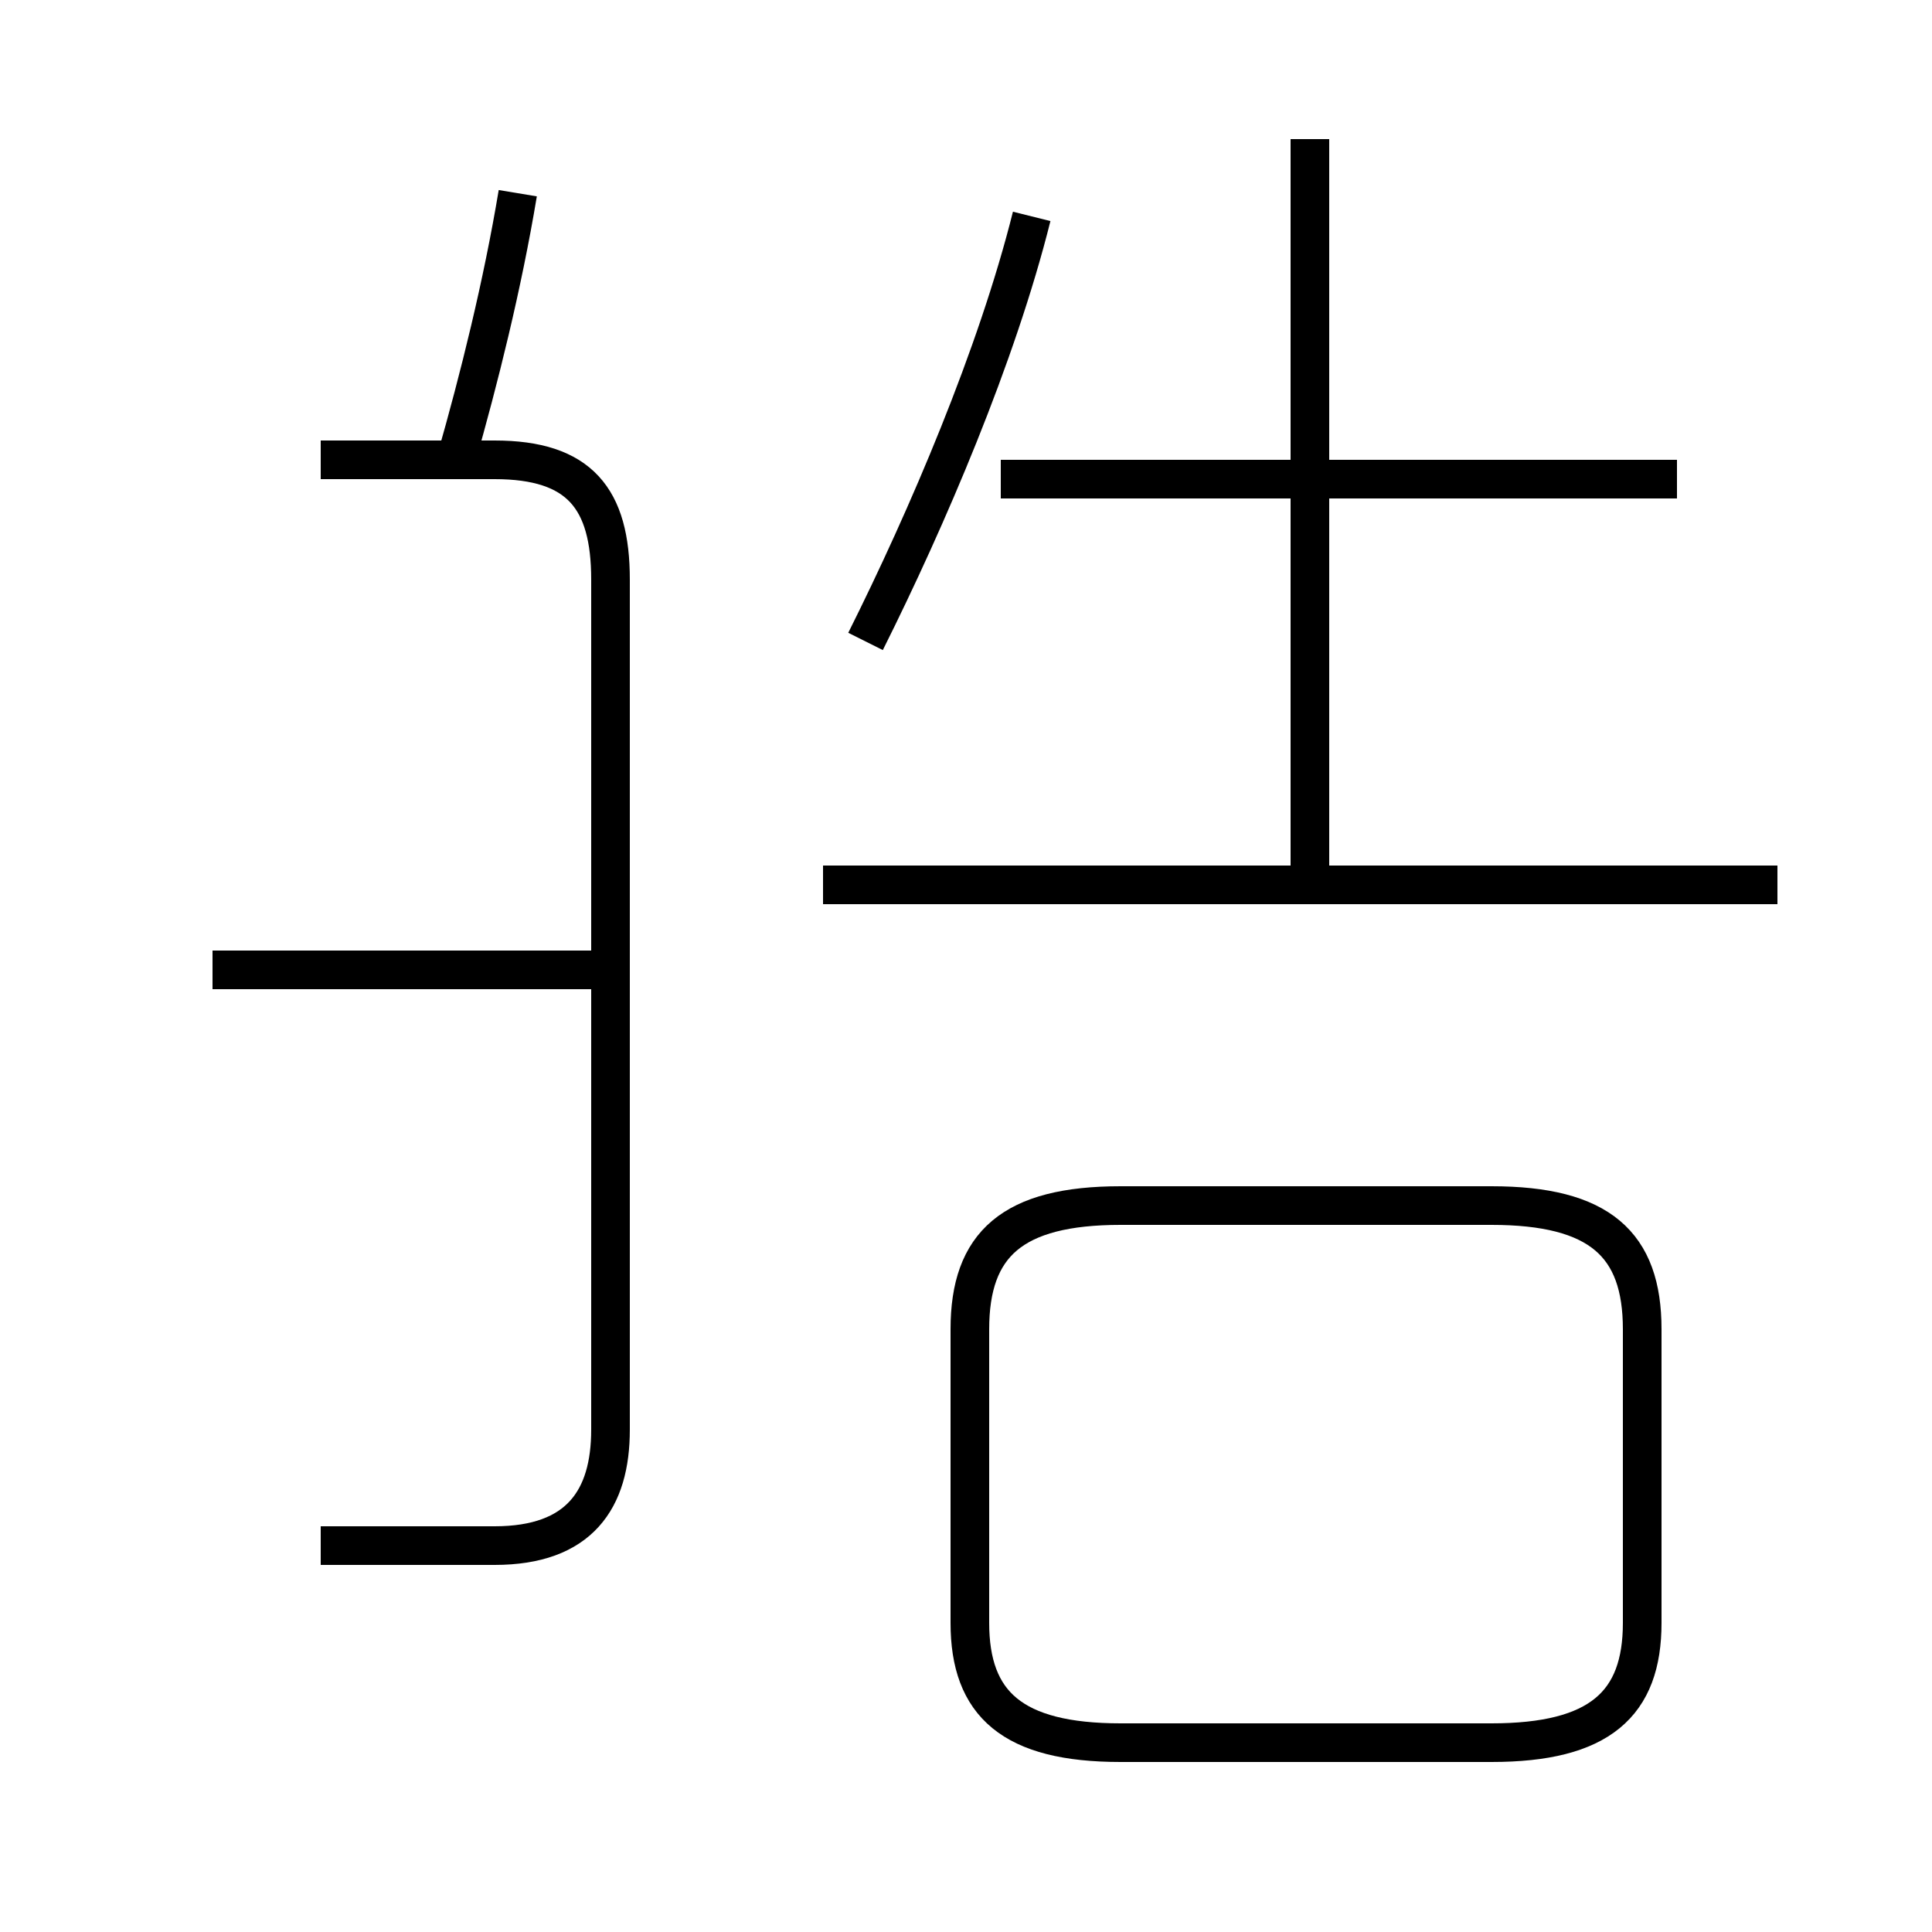 <?xml version='1.0' encoding='utf8'?>
<svg viewBox="0.0 -44.0 50.0 50.0" version="1.1" xmlns="http://www.w3.org/2000/svg">
<rect x="0.0" y="-44.0" width="50.0" height="50.0" fill="#808080" stroke="none"/>
<rect x="-1000" y="-1000" width="2000" height="2000" stroke="white" fill="white"/>
<g style="fill:none; stroke:#000000;  stroke-width:1">
<path d="M 11.8 32.1 C 12.4 34.2 13.0 36.6 13.4 39.0 M 8.3 4.0 L 12.8 4.0 C 15.0 4.0 15.8 5.2 15.8 7.0 L 15.8 29.0 C 15.8 31.1 15.0 32.1 12.8 32.1 L 8.3 32.1 M 15.4 18.9 L 5.5 18.9 M 22.4 27.4 C 24.0 30.6 25.8 34.8 26.7 38.4 M 43.4 31.6 L 25.9 31.6 M 33.9 21.4 L 33.9 40.4 M 46.0 21.1 L 21.3 21.1 M 29.0 -1.1 L 38.6 -1.1 C 41.4 -1.1 42.5 -0.1 42.5 2.0 L 42.5 9.6 C 42.5 11.8 41.4 12.8 38.6 12.8 L 29.0 12.8 C 26.2 12.8 25.1 11.8 25.1 9.6 L 25.1 2.0 C 25.1 -0.1 26.2 -1.1 29.0 -1.1 Z" transform="scale(1, -1)" />
</g>
</svg>